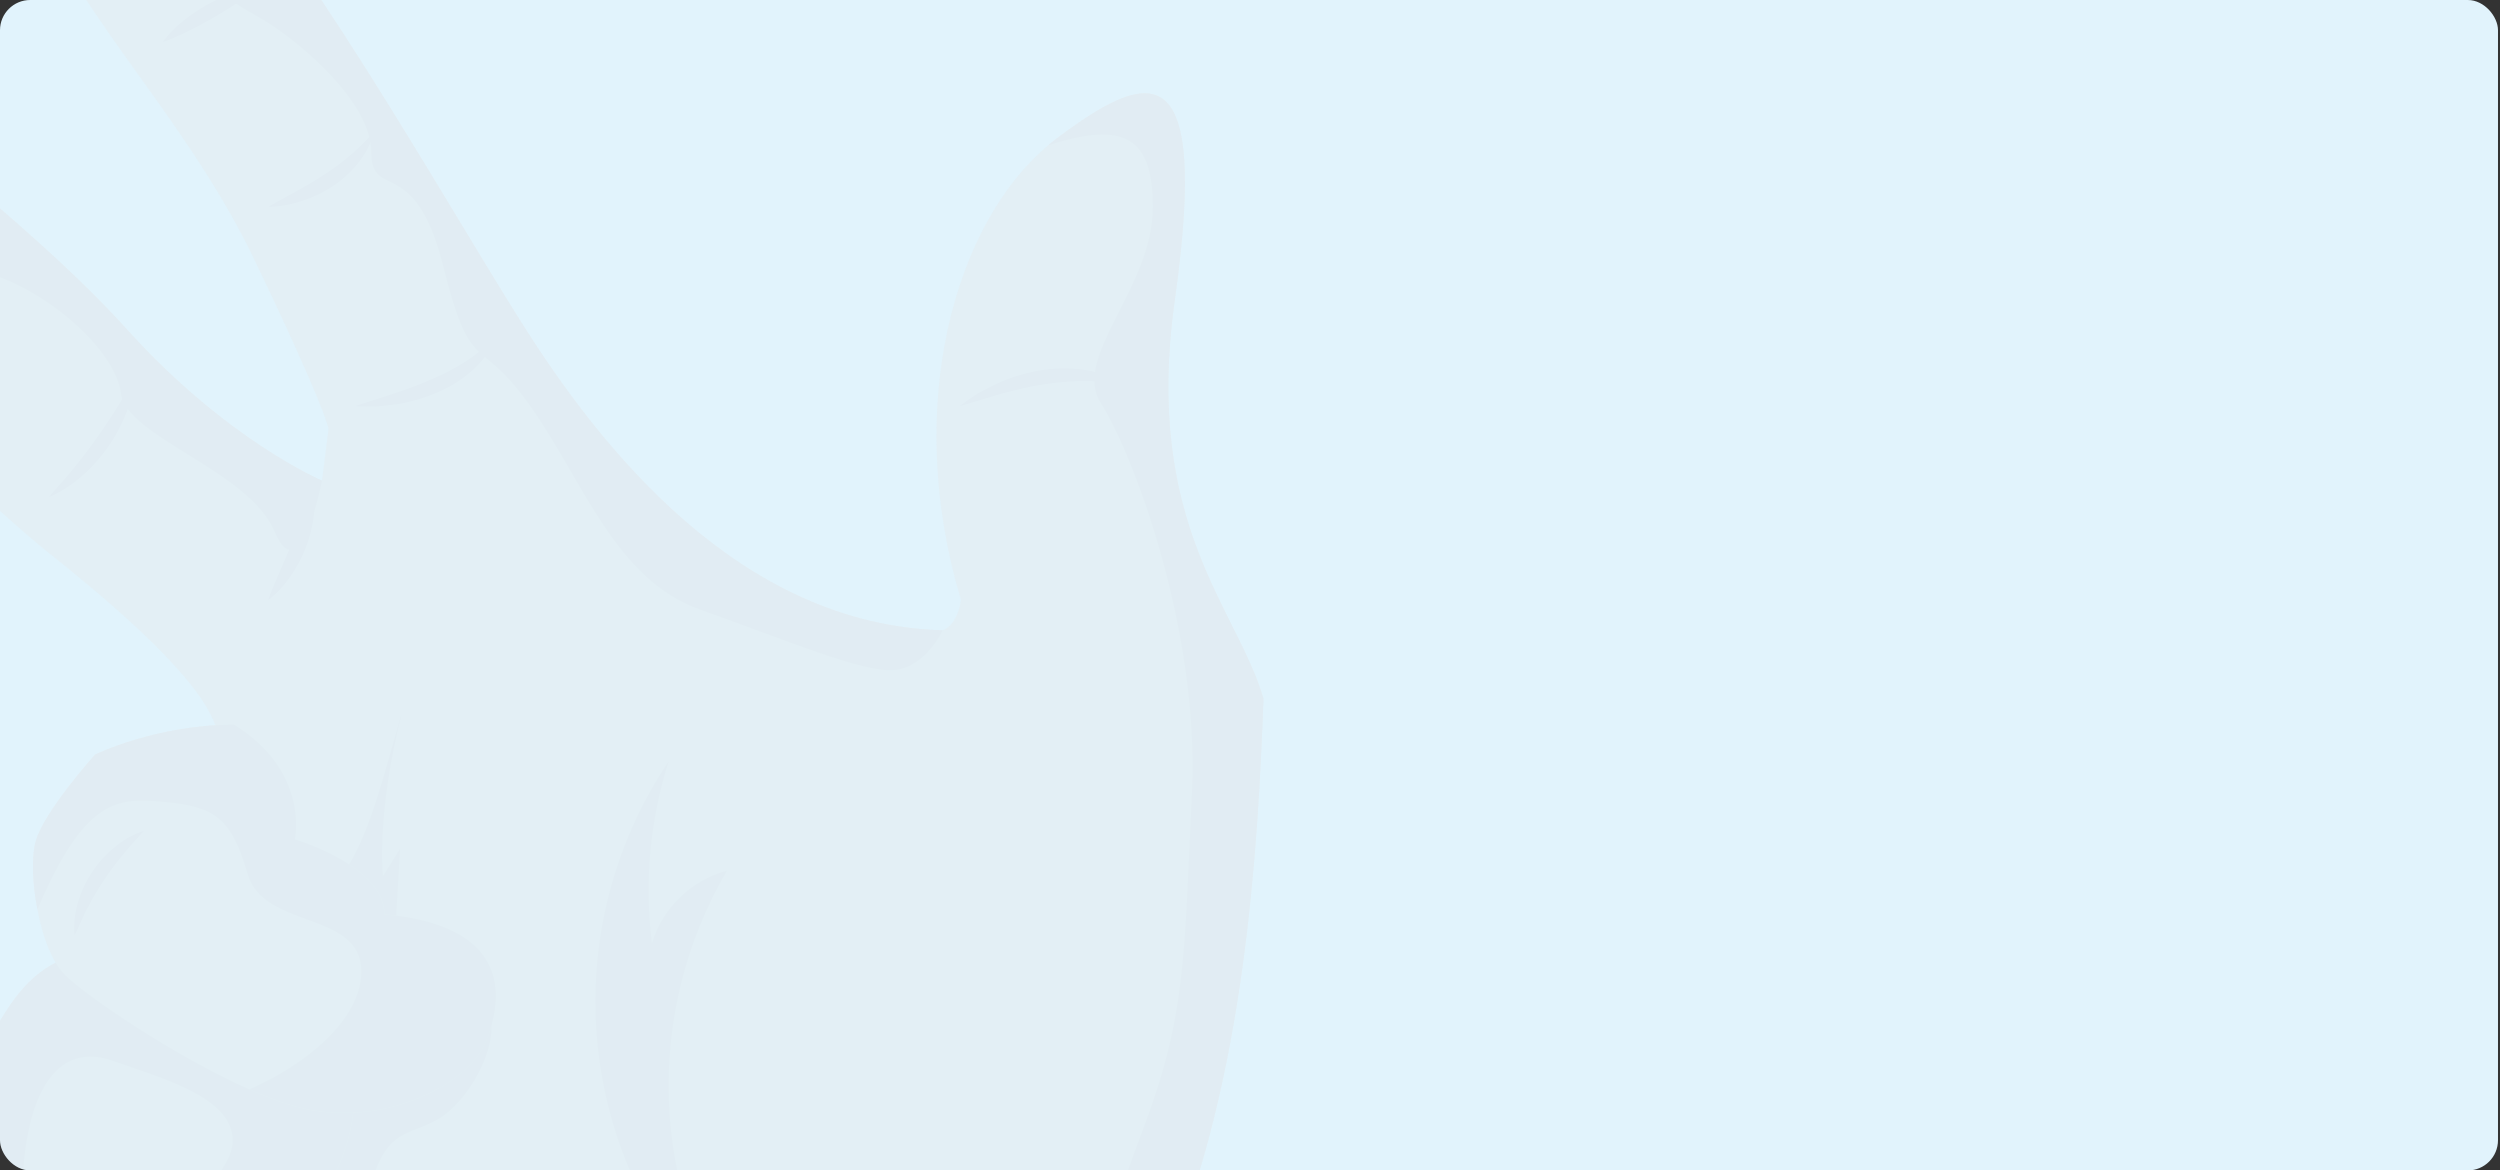<svg xmlns="http://www.w3.org/2000/svg" xmlns:xlink="http://www.w3.org/1999/xlink" width="1241" height="581" viewBox="0 0 1241 581">
  <rect x="0" y="0" width="1241" height="581" fill="#333333" stroke="none"/>
  <defs>
    <clipPath id="clip-path">
      <rect id="Rectángulo_343796" data-name="Rectángulo 343796" width="1241" height="581" rx="15" transform="translate(180 1262)" fill="#005b8b" opacity="0.22"/>
    </clipPath>
    <clipPath id="clip-path-2">
      <path id="Trazado_690250" data-name="Trazado 690250" d="M225.648,0c-11.189.13-19.589,5.8-23.854,16.018-4.1,9.626-4.384,23.355,0,40.339,15.432,58.593,75.86,112.8,112.1,187.826,36.1,75.013,37.507,85.334,37.507,85.334l-3.245,25.764s-46.992-19.817-96.675-74.872C201.794,225.213,109.232,156.57,85.736,137.6s-57.747-32.124-79.962,0c-7.933,11.471-7.087,25.189-1.129,39.775C15.389,203.562,43,232.571,67.2,256.924c37.789,37.637,122.428,116.047,144.513,133.606,22.215,17.679,71.888,57.888,82.643,84.075,8.074,19.524,22.226,49.39,24.494,98.78a356.372,356.372,0,0,1-2.691,58.181c-10.9,86.05-93.56,56.184-46.851,131.49C316.158,838.2,419.062,914.07,492.22,937.848c63.694,63.694,134.192,223.629,134.192,223.629s58.311,5.8,131.772-24.907c50.66-21.1,108.7-59.733,159.642-129.8a504.024,504.024,0,0,0,37.941-60.861c-100.354-73.168-189.1-200.556-189.1-200.556,40.057-93.419,46.134-209.325,48.826-281.8-12.871-44.724-59.733-86.332-44.018-197.864,17.125-122.287-11.319-115.917-59.158-79.832-1.281,1-2.55,1.986-3.679,2.974C662.92,226.917,636.179,317.21,665.329,414.45c0,0-1.281,12.166-9.062,15.139C555.349,426.9,486.142,338.861,446.932,276.448c-39.341-62.283-111.8-192.21-165.166-245.431C260.615,9.789,241.2.184,226.462,0Z" transform="translate(0)" fill="none"/>
    </clipPath>
    <linearGradient id="linear-gradient" x1="0.168" y1="0.939" x2="0.176" y2="0.939" gradientUnits="objectBoundingBox">
      <stop offset="0" stop-color="#f8c5a1"/>
      <stop offset="0.699" stop-color="#f9bb9a"/>
      <stop offset="1" stop-color="#fab597"/>
    </linearGradient>
    <clipPath id="clip-path-3">
      <path id="Trazado_690251" data-name="Trazado 690251" d="M121.914,37.866c-1.281,1-2.55,1.986-3.679,2.974,38.071-12.307,51.94-3.82,51.94,30.572,0,40.621-40.621,74.449-25.753,97.521,15,23.073,49.238,111.532,45.147,193.762-3.972,82.23-2.691,109.839-24.777,168C142.577,589,135.925,632.891,59.924,682.987c128.788-14.011,175.356,29.3,210.03,64.128,24.494,24.483,46.427,80.526,57.464,111.662a504.02,504.02,0,0,0,37.941-60.861c-100.354-73.168-189.1-200.556-189.1-200.556,40.057-93.419,46.134-209.325,48.826-281.8-12.871-44.724-59.733-86.332-44.018-197.864,10.722-76.532,3.592-102.676-14.977-102.676-11.091,0-26.285,9.344-44.181,22.845" transform="translate(-59.924 -15.021)" fill="none"/>
    </clipPath>
    <linearGradient id="linear-gradient-2" x1="-2.129" y1="1.184" x2="-2.094" y2="1.184" gradientUnits="objectBoundingBox">
      <stop offset="0" stop-color="#f7b08a"/>
      <stop offset="0.394" stop-color="#f0a582"/>
      <stop offset="1" stop-color="#e38c72"/>
    </linearGradient>
    <clipPath id="clip-path-4">
      <path id="Trazado_690252" data-name="Trazado 690252" d="M113.706,138.426c-4.254,3.538-13.739,6.229-26.47,8.2a356.374,356.374,0,0,1-2.691,58.181C73.649,290.862-9.015,261,37.695,336.3,84.545,411.445,187.45,487.315,260.607,511.093,324.3,574.787,394.8,734.722,394.8,734.722s58.311,5.8,131.772-24.907c-78.128-8.921-128.94-38.223-160.228-98.52-38.635-74.449-28.456-146.347-28.456-146.347s-76.142,10.473-161.91-30.854S87.942,316.908,87.942,316.908s45.006-12.882,53.08-39.916c8.2-27.175,18.688-23.073,33.252-31.559,14.586-8.5,29.877-34.967,25.764-51.528-4.243-16.409-47.133-41.316-47.133-41.316l2.409-41.337-8.5,13.6s-3.527-30.3,9.485-81.536c-13.87,48.7-20.1,76.153-42.6,95.112" transform="translate(-23.508 -43.314)" fill="none"/>
    </clipPath>
    <linearGradient id="linear-gradient-3" x1="-0.416" y1="0.992" x2="-0.395" y2="0.992" xlink:href="#linear-gradient-2"/>
    <clipPath id="clip-path-5">
      <path id="Trazado_690253" data-name="Trazado 690253" d="M28.993,86.346c-4.677,7.5-17.277,27.468-11.189,44.441,2.55,7.358,9.908,21.944,22.226,36.953,10.9,13.294,25.612,26.741,44.3,35.52a106.062,106.062,0,0,0,30.713,8.769c56.607-7.781,90.152-41.609,90.152-94.4C158.909,123.147,63.949,54.5,63.949,54.5,43.557,61.016,33.79,78.987,28.993,86.346" transform="translate(-16.175 -54.504)" fill="none"/>
    </clipPath>
    <linearGradient id="linear-gradient-4" x1="-0.669" y1="2.511" x2="-0.621" y2="2.511" xlink:href="#linear-gradient"/>
    <clipPath id="clip-path-6">
      <path id="Trazado_690254" data-name="Trazado 690254" d="M42.448,0C31.259.13,22.859,5.8,18.594,16.018,61.625,2.149,102.246,32.3,102.246,70.227c0,43.031,18.959,46.992,36.1,57.888s51.094,39.775,51.094,64.117c0,24.483,21.651.423,35.662,56.477s17.125,32.547,43.313,69.641c26.176,36.931,42.032,86.191,84.5,101.048,42.466,15,81.242,31.7,96.675,29.866,15.281-1.845,23.485-19.676,23.485-19.676C372.15,426.9,302.943,338.861,263.732,276.448c-39.341-62.283-111.8-192.21-165.166-245.431C77.415,9.789,58,.184,43.262,0Z" transform="translate(-18.594)" fill="none"/>
    </clipPath>
    <linearGradient id="linear-gradient-5" x1="-0.444" y1="2.576" x2="-0.42" y2="2.576" xlink:href="#linear-gradient-2"/>
    <clipPath id="clip-path-7">
      <path id="Trazado_690255" data-name="Trazado 690255" d="M5.774,30.355C-2.159,41.826-1.313,55.543,4.645,70.129,7.326,37.995,25.58,31.776,47.383,31.776c25.189,0,65.962,28.445,76.283,56.889,10.484,28.455,23.919,47.426,55.62,55.489,31.57,8.2,66.385,38.917,69.077,60.579s63.694,38.353,76.283,68.643c12.752,30.29,23.507-25.341,23.507-25.341s-46.992-19.817-96.675-74.872C201.794,117.968,109.232,49.325,85.736,30.355c-13.2-10.646-29.769-19.47-45.711-19.47-12.448,0-24.505,5.383-34.251,19.47" transform="translate(0 -10.885)" fill="none"/>
    </clipPath>
    <linearGradient id="linear-gradient-6" x1="0.006" y1="3.564" x2="0.037" y2="3.564" xlink:href="#linear-gradient-2"/>
    <clipPath id="clip-path-8">
      <path id="Trazado_690256" data-name="Trazado 690256" d="M28.993,86.346c-4.677,7.5-17.277,27.468-11.189,44.441,2.55,7.358,9.908,21.944,22.226,36.953,2.116-50.823,19.947-69.923,44.018-61.719,27.587,9.474,60.427,18.829,60.427,39.916,0,16.832-30.138,42.455-60.145,57.323a106.062,106.062,0,0,0,30.713,8.769c56.607-7.781,90.152-41.609,90.152-94.4C158.909,123.147,63.949,54.5,63.949,54.5,43.557,61.016,33.79,78.987,28.993,86.346" transform="translate(-16.175 -54.504)" fill="none"/>
    </clipPath>
    <linearGradient id="linear-gradient-7" x1="-0.884" y1="3.621" x2="-0.828" y2="3.621" xlink:href="#linear-gradient-2"/>
    <clipPath id="clip-path-9">
      <path id="Trazado_690257" data-name="Trazado 690257" d="M49.656,58.758S24.185,87.214,20.223,101.789c-2.127,7.358-1.7,20.663.846,33.828,2.4,13.164,7.076,25.905,13.729,32.558,10.191,10.18,54.068,40.187,91.433,56.759,11.178,4.949,21.792,8.628,30.854,10.321A96.282,96.282,0,0,0,220.063,224.5c12.177-6.783,20.956-15.7,24.342-25.189,3.679-10.049,5.947-22.085,2.127-32.981-4.808-13.587-19.383-25.189-53.221-28.314,0-24.049-44.441-37.214-44.441-37.214s7.5-33.545-30.138-56.9C80.1,43.9,49.656,58.758,49.656,58.758" transform="translate(-18.86 -43.901)" fill="none"/>
    </clipPath>
    <linearGradient id="linear-gradient-8" x1="-0.602" y1="2.45" x2="-0.565" y2="2.45" xlink:href="#linear-gradient"/>
    <clipPath id="clip-path-10">
      <path id="Trazado_690258" data-name="Trazado 690258" d="M49.656,58.758S24.185,87.214,20.223,101.789c-2.127,7.358-1.7,20.663.846,33.828C44.837,79.7,61.257,80.138,84.189,82.254c24.918,2.268,33.263,8.074,41.2,35.672,7.781,27.6,56.477,18.254,56.477,48.4,0,24.342-28.455,46.851-55.63,58.6,11.178,4.949,21.792,8.628,30.854,10.321A96.282,96.282,0,0,0,220.063,224.5c12.177-6.783,20.956-15.7,24.342-25.189,3.679-10.049,5.947-22.085,2.127-32.981-4.808-13.587-19.383-25.189-53.221-28.314,0-24.049-44.441-37.214-44.441-37.214s7.5-33.545-30.138-56.9C80.1,43.9,49.656,58.758,49.656,58.758" transform="translate(-18.86 -43.901)" fill="none"/>
    </clipPath>
    <linearGradient id="linear-gradient-9" x1="-0.878" y1="3.507" x2="-0.831" y2="3.507" xlink:href="#linear-gradient-2"/>
    <clipPath id="clip-path-11">
      <path id="Trazado_690259" data-name="Trazado 690259" d="M50.575,65.8S54.808,91.56,37.4,113.352c12.177-6.783,20.956-15.7,24.342-25.189,3.679-10.05,5.947-22.085,2.127-32.981A31.246,31.246,0,0,1,50.575,65.8" transform="translate(-37.4 -55.182)" fill="none"/>
    </clipPath>
    <linearGradient id="linear-gradient-10" x1="-6.473" y1="15.843" x2="-6.293" y2="15.843" xlink:href="#linear-gradient-2"/>
    <clipPath id="clip-path-12">
      <path id="Trazado_690260" data-name="Trazado 690260" d="M118.042,326.1A211.2,211.2,0,0,1,109.913,99.79a53.627,53.627,0,0,0-37.268,36.02,211.375,211.375,0,0,1,8.3-90.228A213.763,213.763,0,0,0,118.042,326.1" transform="translate(-44.585 -45.581)" fill="none"/>
    </clipPath>
    <linearGradient id="linear-gradient-11" x1="-2.662" y1="2.28" x2="-2.595" y2="2.28" xlink:href="#linear-gradient-2"/>
    <clipPath id="clip-path-13">
      <rect id="Rectángulo_343795" data-name="Rectángulo 343795" width="955.755" height="1161.911" fill="none"/>
    </clipPath>
  </defs>
  <g id="Grupo_990763" data-name="Grupo 990763" transform="translate(-180 -1262)">
    <rect id="Rectángulo_33759" data-name="Rectángulo 33759" width="1240" height="581" rx="15" transform="translate(180 1262)" fill="#e1f3fc"/>
    <g id="Enmascarar_grupo_103" data-name="Enmascarar grupo 103" clip-path="url(#clip-path)">
      <g id="Grupo_895080" data-name="Grupo 895080" transform="translate(-8.318 1145.302)" opacity="0.07">
        <g id="Grupo_895057" data-name="Grupo 895057" transform="translate(0)">
          <g id="Grupo_895056" data-name="Grupo 895056" clip-path="url(#clip-path-2)">
            <rect id="Rectángulo_343784" data-name="Rectángulo 343784" width="1437.203" height="1319.191" transform="matrix(0.367, -0.93, 0.93, 0.367, -400.329, 1010.359)" fill="url(#linear-gradient)"/>
          </g>
        </g>
        <g id="Grupo_895059" data-name="Grupo 895059" transform="translate(650.331 163.017)">
          <g id="Grupo_895058" data-name="Grupo 895058" clip-path="url(#clip-path-3)">
            <rect id="Rectángulo_343785" data-name="Rectángulo 343785" width="305.435" height="843.757" transform="translate(0 0)" fill="url(#linear-gradient-2)"/>
          </g>
        </g>
        <g id="Grupo_895061" data-name="Grupo 895061" transform="translate(255.121 470.069)">
          <g id="Grupo_895060" data-name="Grupo 895060" clip-path="url(#clip-path-4)">
            <rect id="Rectángulo_343786" data-name="Rectángulo 343786" width="535.586" height="697.203" transform="translate(-32.523 0)" fill="url(#linear-gradient-3)"/>
          </g>
        </g>
        <g id="Grupo_895063" data-name="Grupo 895063" transform="translate(175.54 591.51)">
          <g id="Grupo_895062" data-name="Grupo 895062" clip-path="url(#clip-path-5)">
            <rect id="Rectángulo_343787" data-name="Rectángulo 343787" width="229.157" height="244.402" transform="translate(-69.061 123.82) rotate(-62.447)" fill="url(#linear-gradient-4)"/>
          </g>
        </g>
        <g id="Grupo_895065" data-name="Grupo 895065" transform="translate(201.794)">
          <g id="Grupo_895064" data-name="Grupo 895064" clip-path="url(#clip-path-6)">
            <rect id="Rectángulo_343788" data-name="Rectángulo 343788" width="454.474" height="451.099" transform="translate(0)" fill="url(#linear-gradient-5)"/>
          </g>
        </g>
        <g id="Grupo_895067" data-name="Grupo 895067" transform="translate(0 118.13)">
          <g id="Grupo_895066" data-name="Grupo 895066" clip-path="url(#clip-path-7)">
            <rect id="Rectángulo_343789" data-name="Rectángulo 343789" width="350.311" height="292.781" transform="translate(-2.159 0)" fill="url(#linear-gradient-6)"/>
          </g>
        </g>
        <g id="Grupo_895069" data-name="Grupo 895069" transform="translate(175.54 591.51)">
          <g id="Grupo_895068" data-name="Grupo 895068" clip-path="url(#clip-path-8)">
            <rect id="Rectángulo_343790" data-name="Rectángulo 343790" width="193.48" height="157.525" transform="translate(-4.459 0)" fill="url(#linear-gradient-7)"/>
          </g>
        </g>
        <g id="Grupo_895071" data-name="Grupo 895071" transform="translate(204.685 476.44)">
          <g id="Grupo_895070" data-name="Grupo 895070" clip-path="url(#clip-path-9)">
            <rect id="Rectángulo_343791" data-name="Rectángulo 343791" width="290.38" height="301.225" transform="translate(-90.005 137.58) rotate(-57.031)" fill="url(#linear-gradient-8)"/>
          </g>
        </g>
        <g id="Grupo_895073" data-name="Grupo 895073" transform="translate(204.685 476.44)">
          <g id="Grupo_895072" data-name="Grupo 895072" clip-path="url(#clip-path-10)">
            <rect id="Rectángulo_343792" data-name="Rectángulo 343792" width="232.256" height="195.466" transform="translate(-0.764 0)" fill="url(#linear-gradient-9)"/>
          </g>
        </g>
        <g id="Grupo_895075" data-name="Grupo 895075" transform="translate(405.888 598.868)">
          <g id="Grupo_895074" data-name="Grupo 895074" clip-path="url(#clip-path-11)">
            <rect id="Rectángulo_343793" data-name="Rectángulo 343793" width="60.384" height="34.797" transform="matrix(0.079, -0.997, 0.997, 0.079, -4.588, 57.806)" fill="url(#linear-gradient-10)"/>
          </g>
        </g>
        <g id="Grupo_895077" data-name="Grupo 895077" transform="translate(483.868 494.672)">
          <g id="Grupo_895076" data-name="Grupo 895076" clip-path="url(#clip-path-12)">
            <rect id="Rectángulo_343794" data-name="Rectángulo 343794" width="160.882" height="295.564" transform="matrix(0.972, -0.237, 0.237, 0.972, -88.302, 15.721)" fill="url(#linear-gradient-11)"/>
          </g>
        </g>
        <g id="Grupo_895079" data-name="Grupo 895079" transform="translate(0.001)">
          <g id="Grupo_895078" data-name="Grupo 895078" clip-path="url(#clip-path-13)">
            <path id="Trazado_690261" data-name="Trazado 690261" d="M61.26,46.29c2.854-2.279,5.936-4.2,8.964-6.305C73.458,38.314,76.671,36.545,80,35a86.349,86.349,0,0,1,21.152-6.4,71.408,71.408,0,0,1,22.237-.217c7.315,1.226,14.673,3.419,20.533,7.966a85.706,85.706,0,0,0-20.978-2.54,132.983,132.983,0,0,0-20.663,1.769C95.4,36.523,88.7,38.433,81.837,40.1Z" transform="translate(603.57 271.995)" fill="#e08172"/>
            <path id="Trazado_690262" data-name="Trazado 690262" d="M33.623,61.319c12.991-4.4,25.677-7.9,37.55-13.251A113.121,113.121,0,0,0,88.342,39.1a60.529,60.529,0,0,0,14.727-13.023c-1.617,6.826-6.273,12.578-11.384,17.31A62.225,62.225,0,0,1,74.006,54.558a86.369,86.369,0,0,1-19.882,5.806L43.9,61.5c-3.451-.065-6.848.1-10.277-.185" transform="translate(331.274 256.965)" fill="#e08172"/>
            <path id="Trazado_690263" data-name="Trazado 690263" d="M29.627,53.426C39.405,47.913,48.76,43.2,57.486,37.4A116.191,116.191,0,0,0,81.578,16.842c-1.031,5.611-4.1,10.6-7.6,15.063A55.04,55.04,0,0,1,61.371,43.3a62.185,62.185,0,0,1-15.259,7.228,57.636,57.636,0,0,1-16.485,2.9" transform="translate(291.903 165.937)" fill="#e08172"/>
            <path id="Trazado_690264" data-name="Trazado 690264" d="M24.8,37.695c5.676-7.727,13.284-13.37,21.239-18.07,8.1-4.493,16.68-8.215,26.187-9.485-7.174,6.305-14.868,11.015-22.671,15.617-3.983,2.16-7.868,4.439-12.025,6.349A121.133,121.133,0,0,1,24.8,37.695" transform="translate(244.334 99.905)" fill="#e08172"/>
            <path id="Trazado_690265" data-name="Trazado 690265" d="M9.94,69.9c5.708-3.245,11.363-5.915,16.485-9.442a107.848,107.848,0,0,0,14.51-11.211c9.094-8.15,16.572-17.885,23.214-29.031-.543,6.566-2.974,12.839-6.132,18.645A58.694,58.694,0,0,1,45.7,54.475C35.823,63.428,22.963,69.191,9.94,69.9" transform="translate(97.935 199.15)" fill="#e08172"/>
            <path id="Trazado_690266" data-name="Trazado 690266" d="M19.6,86.8c4.015-4.895,8.237-9.181,11.97-13.935,3.766-4.677,7.488-9.322,10.885-14.228,7.065-9.648,13.2-19.806,19.6-30.561a59.321,59.321,0,0,1-4.7,18.2A78.023,78.023,0,0,1,48.2,62.764C40.845,72.954,31.111,81.745,19.6,86.8" transform="translate(193.071 276.651)" fill="#e08172"/>
            <path id="Trazado_690267" data-name="Trazado 690267" d="M29.627,84.531c1.519-4.677,3.527-8.856,5.285-13.153L40.4,58.767c3.8-8.335,7.347-16.648,11.808-25.276a45.29,45.29,0,0,1-.944,14.434,65.245,65.245,0,0,1-4.406,13.718c-3.994,8.7-9.5,16.908-17.234,22.888" transform="translate(291.903 329.973)" fill="#e08172"/>
            <path id="Trazado_690268" data-name="Trazado 690268" d="M20.885,100.488C20,89.527,23.534,78.295,29.7,69.07A53.66,53.66,0,0,1,40.865,56.807a42.316,42.316,0,0,1,14.347-8.042c-7.423,8.02-14.054,15.693-19.643,24.245a133.6,133.6,0,0,0-7.846,13.132c-2.529,4.536-4.363,9.388-6.837,14.347" transform="translate(204.436 480.462)" fill="#e08172"/>
            <path id="Trazado_690269" data-name="Trazado 690269" d="M33.592,105.681c3.028-4.276,6.284-7.944,9.105-11.949,2.854-3.95,5.589-7.89,8.1-11.97A205.816,205.816,0,0,0,64.446,55.716a38.615,38.615,0,0,1-1.389,15.465A51.789,51.789,0,0,1,56.795,85.5c-5.6,8.8-13.566,16.29-23.2,20.186" transform="translate(330.968 548.947)" fill="#e08172"/>
            <path id="Trazado_690270" data-name="Trazado 690270" d="M26.672,112.736c3.657-4.048,7.239-7.64,10.408-11.634,3.082-4.048,6.273-7.912,9.073-12.144,5.85-8.291,11.07-16.973,17.1-25.916a52.394,52.394,0,0,1-3.733,15.682,68.263,68.263,0,0,1-7.575,14.282c-6.219,8.758-14.8,16.594-25.276,19.73" transform="translate(262.788 621.127)" fill="#e08172"/>
            <path id="Trazado_690271" data-name="Trazado 690271" d="M17.769,112.074c-.695-10.516,2.464-20.739,6.62-30.062,4.45-9.236,9.974-18.026,17.777-25.048-3.1,9.974-7.26,18.96-11.363,28.011-4.276,9.008-8.335,17.787-13.034,27.1" transform="translate(174.126 561.253)" fill="#e08172"/>
            <path id="Trazado_690272" data-name="Trazado 690272" d="M46.422,123.495l19.546-9.984c6.349-3.484,12.8-6.7,19.057-10.288,12.708-6.881,25.124-14.2,38.3-21.054a106.77,106.77,0,0,1-16.3,15.1,143.979,143.979,0,0,1-18.59,12.155c-13,7.033-27.164,12.535-42.01,14.076" transform="translate(457.377 809.568)" fill="#e08172"/>
            <path id="Trazado_690273" data-name="Trazado 690273" d="M178.934,69.587c-4.981,11.352-13.164,21.173-22.1,29.769a183.1,183.1,0,0,1-29.562,22.639A227.474,227.474,0,0,1,59,150.222c22.2-10.69,44-21.358,64.529-34.229,20.435-12.882,40.361-26.9,55.4-46.406" transform="translate(581.323 685.612)" fill="#e08172"/>
          </g>
        </g>
      </g>
    </g>
  </g>
</svg>
